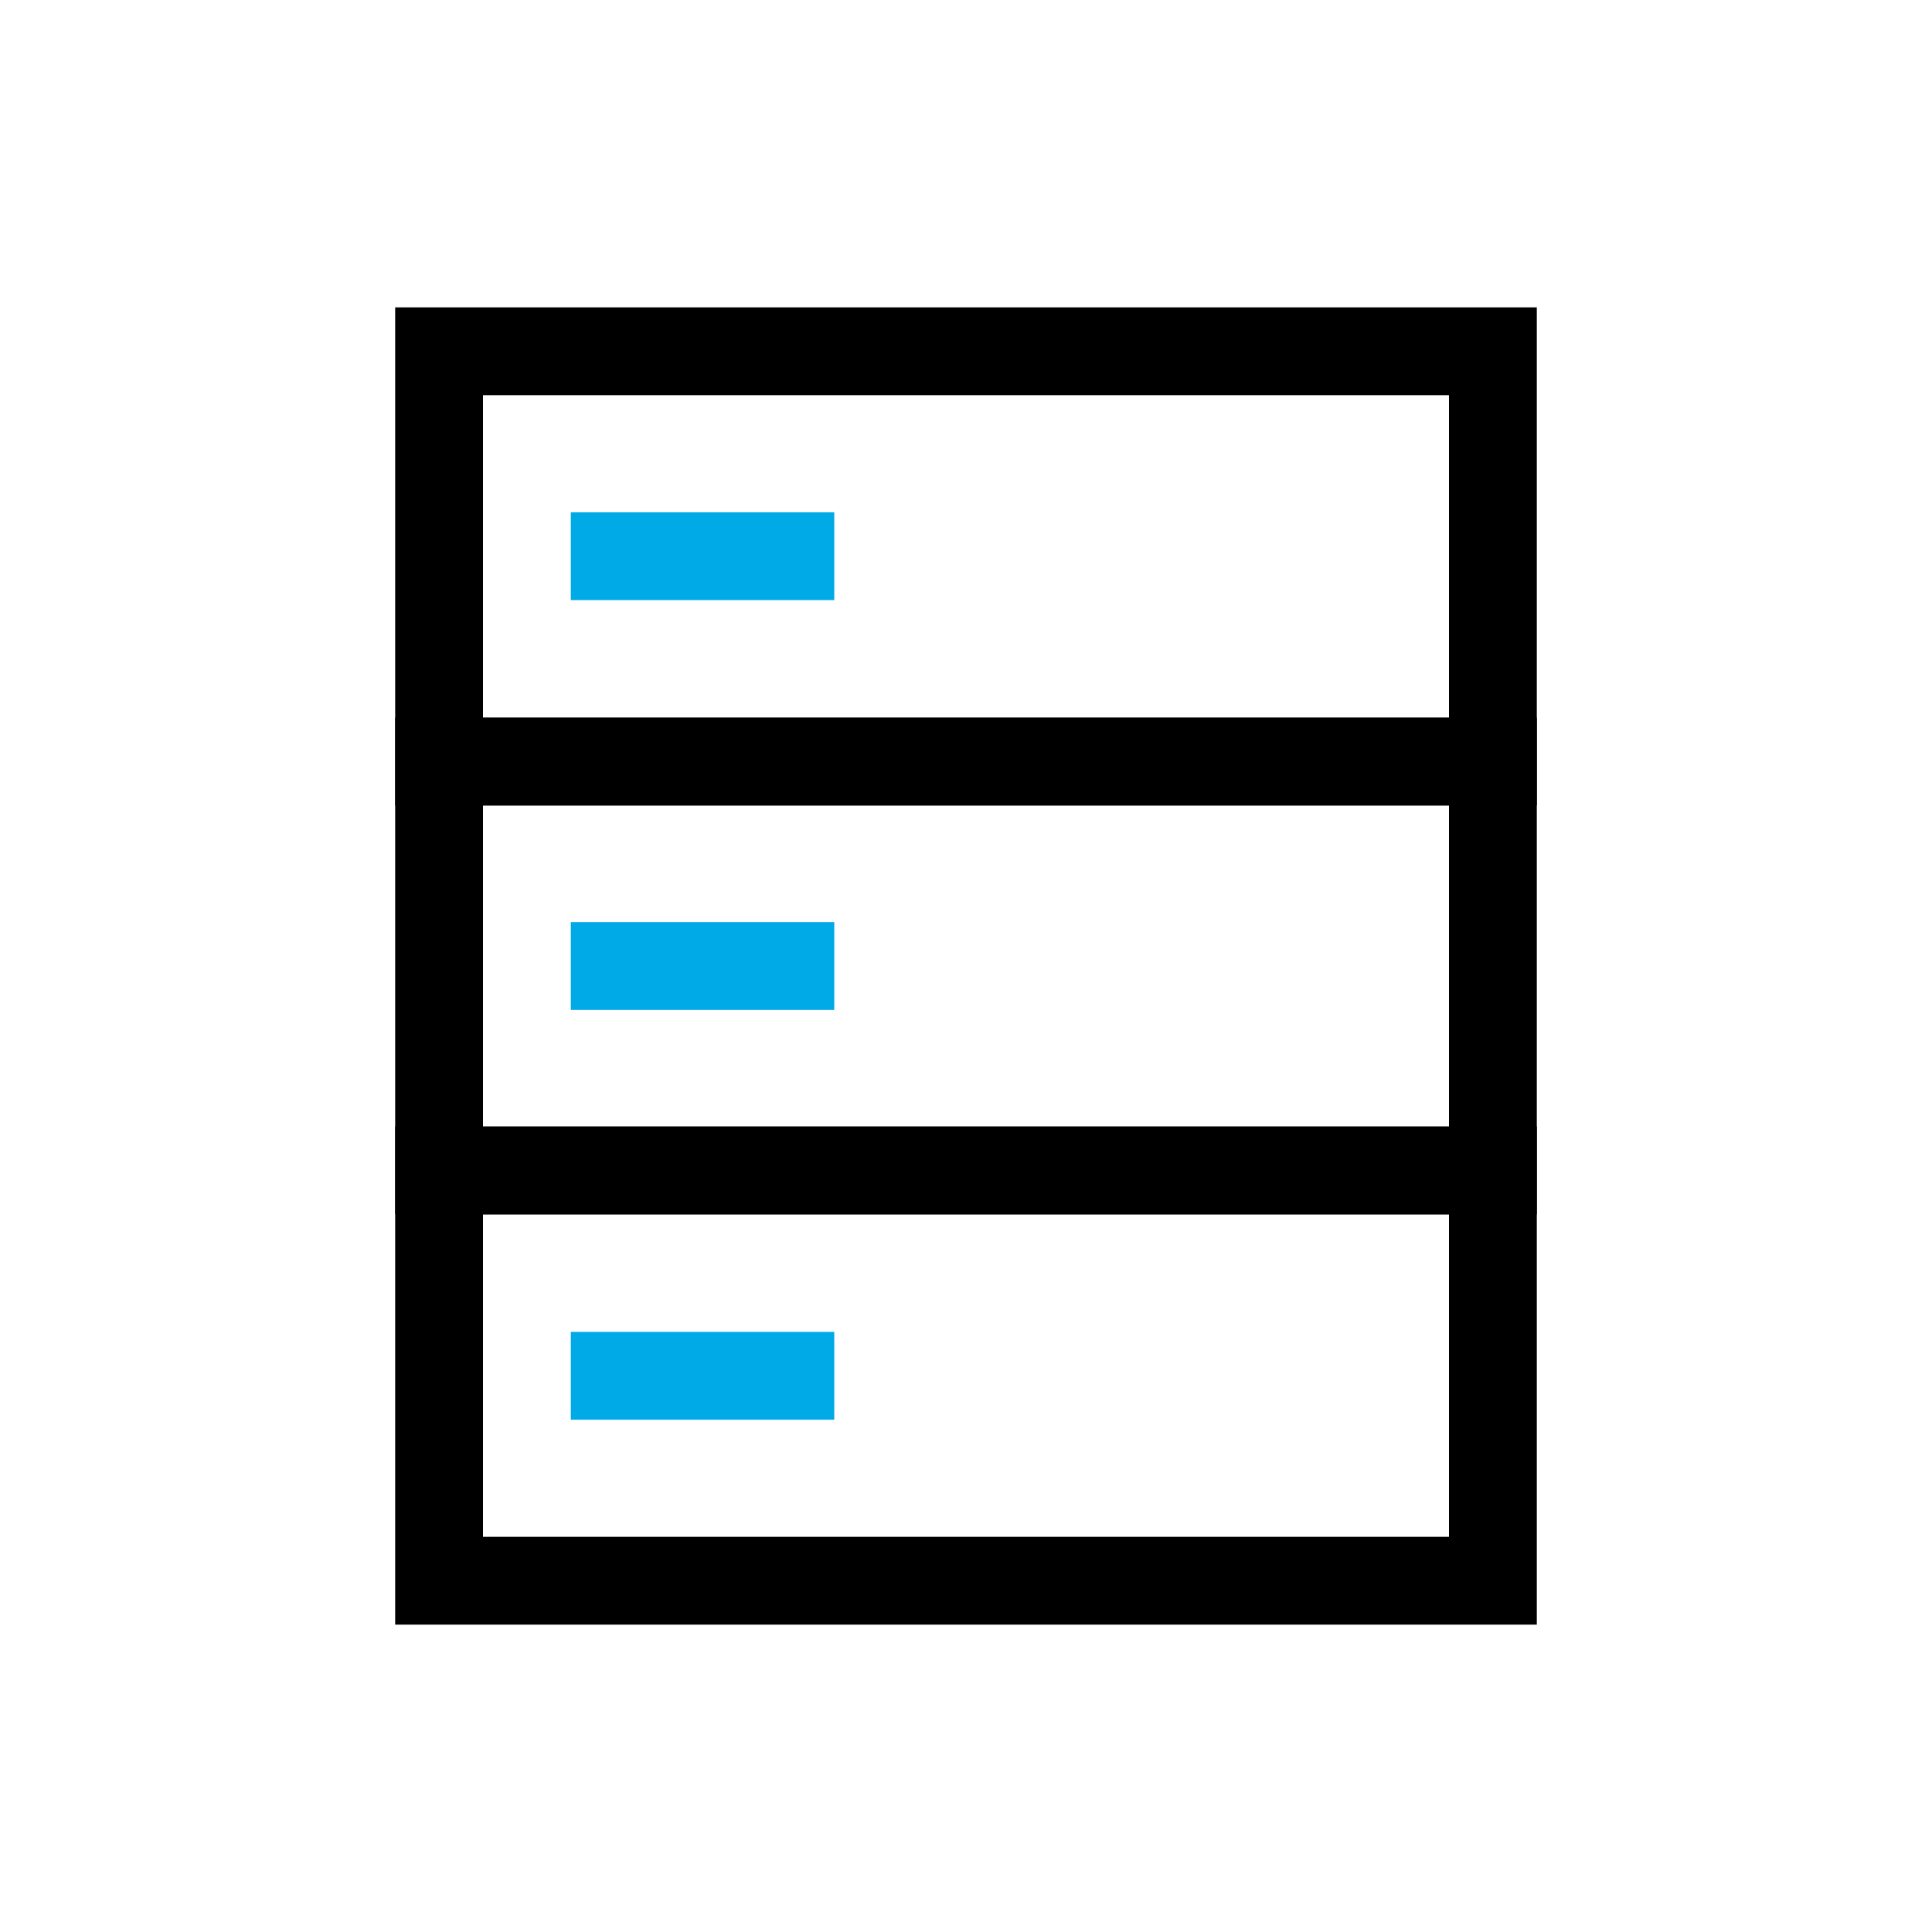 <?xml version="1.0" encoding="UTF-8"?>
<svg width="44px" height="44px" viewBox="0 0 44 44" version="1.1" xmlns="http://www.w3.org/2000/svg" xmlns:xlink="http://www.w3.org/1999/xlink">
    <!-- Generator: Sketch 64 (93537) - https://sketch.com -->
    <g id="公共组件" stroke="none" stroke-width="1" fill="none" fill-rule="evenodd">
        <g id="切图" transform="translate(-118, -197)" stroke-width="2">
            <g id="编组-8" transform="translate(118, 197)">
                <g id="对象存储备份-2" transform="translate(10, 8)">
                    <rect id="矩形" stroke="#000000" x="0" y="0" width="24" height="9.344"></rect>
                    <rect id="矩形备份-2" stroke="#000000" x="0" y="9.344" width="24" height="9.312"></rect>
                    <rect id="矩形备份-3" stroke="#000000" x="0" y="18.656" width="24" height="9.344"></rect>
                    <line x1="4" y1="4.667" x2="8" y2="4.667" id="直线-2" stroke="#00AAE6" stroke-linecap="square"></line>
                    <line x1="4" y1="14" x2="8" y2="14" id="直线-2" stroke="#00AAE6" stroke-linecap="square"></line>
                    <line x1="4" y1="23.333" x2="8" y2="23.333" id="直线-2" stroke="#00AAE6" stroke-linecap="square"></line>
                </g>
            </g>
        </g>
    </g>
</svg>
